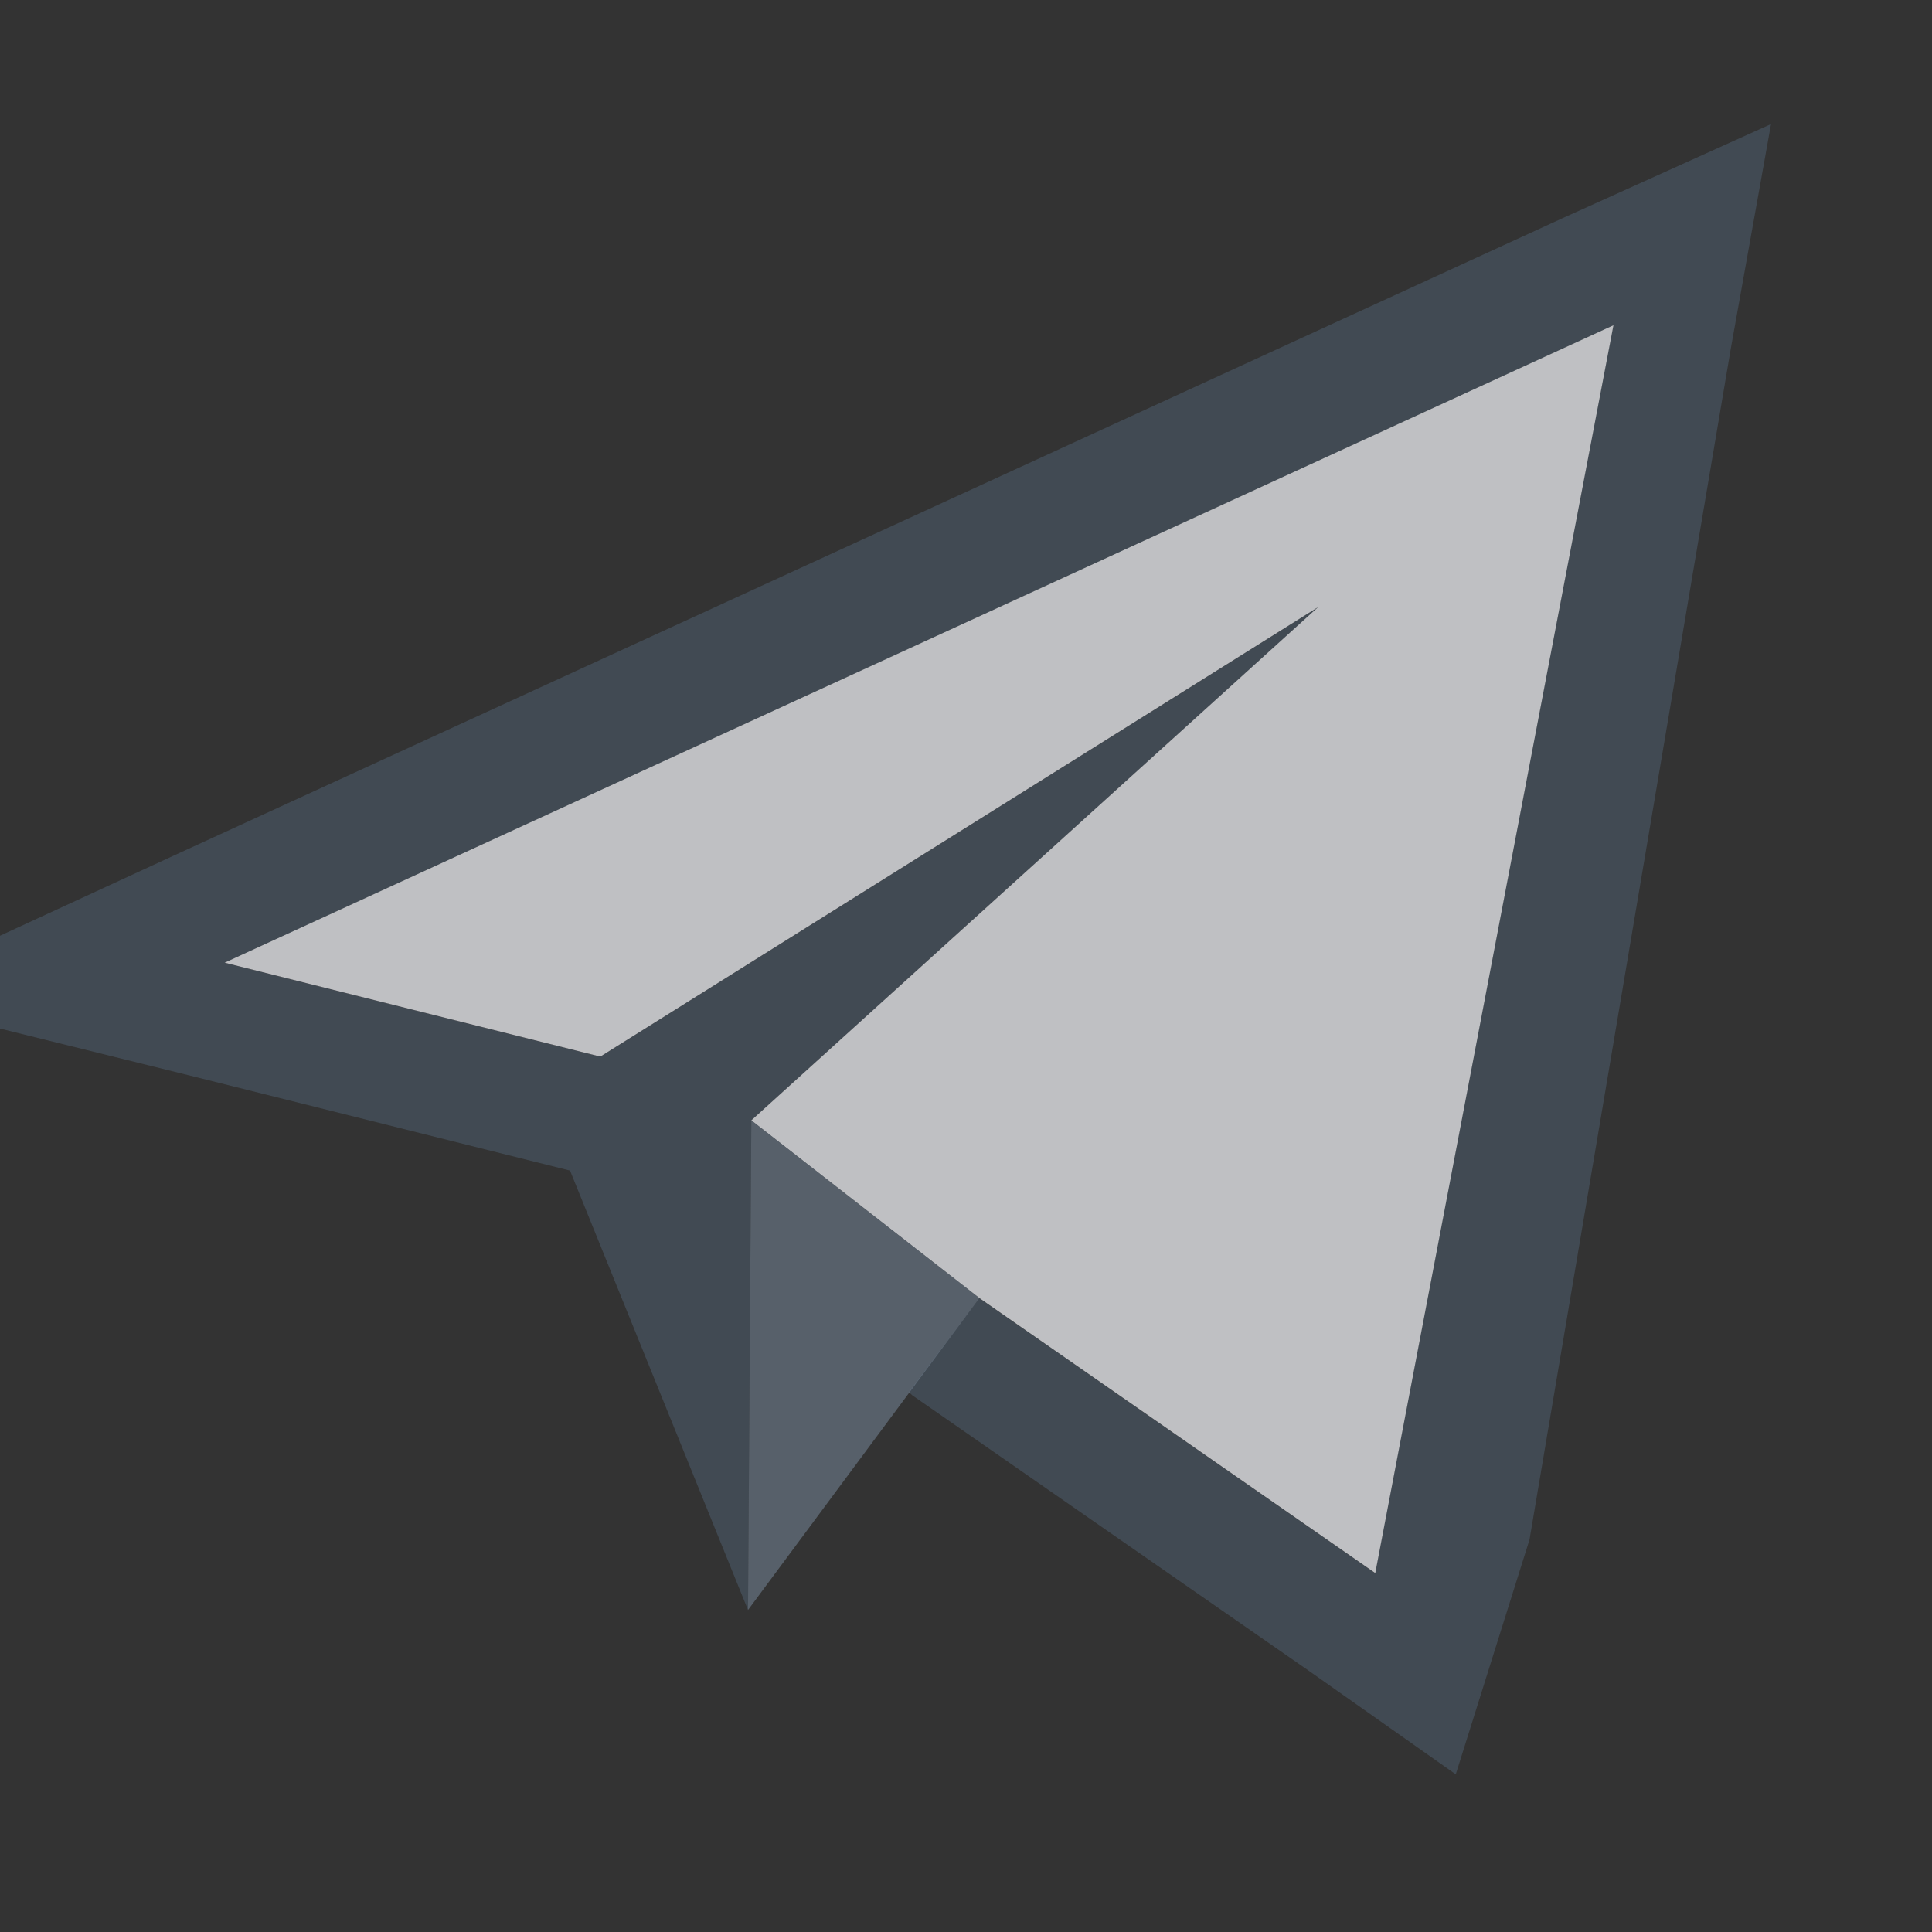 <?xml version="1.0" encoding="UTF-8" standalone="no"?>
<!-- Created with Inkscape (http://www.inkscape.org/) -->
<svg xmlns:dc="http://purl.org/dc/elements/1.1/" xmlns:cc="http://creativecommons.org/ns#" xmlns:rdf="http://www.w3.org/1999/02/22-rdf-syntax-ns#" xmlns:svg="http://www.w3.org/2000/svg" xmlns="http://www.w3.org/2000/svg" xmlns:xlink="http://www.w3.org/1999/xlink" xmlns:sodipodi="http://sodipodi.sourceforge.net/DTD/sodipodi-0.dtd" xmlns:inkscape="http://www.inkscape.org/namespaces/inkscape" version="1.1" width="18" height="18" id="svg2" inkscape:version="0.48.3.1 r9886" sodipodi:docname="telegram.svg">
  <rect width="100%" height="100%" fill="#333333" stroke="none"/>
  <sodipodi:namedview pagecolor="#ffffff" bordercolor="#666666" borderopacity="1" objecttolerance="10" gridtolerance="10" guidetolerance="10" inkscape:pageopacity="0" inkscape:pageshadow="2" inkscape:window-width="1920" inkscape:window-height="1033" id="namedview6" showgrid="true" inkscape:zoom="41.7193" inkscape:cx="8.9592402" inkscape:cy="6.3031832" inkscape:window-x="-10" inkscape:window-y="25" inkscape:window-maximized="1" inkscape:current-layer="svg2" inkscape:snap-global="true" inkscape:snap-bbox="true" inkscape:bbox-paths="true" inkscape:bbox-nodes="true" inkscape:snap-bbox-edge-midpoints="true" inkscape:snap-bbox-midpoints="true" inkscape:object-paths="true" inkscape:snap-intersection-paths="true" inkscape:object-nodes="true" inkscape:snap-smooth-nodes="true" inkscape:snap-midpoints="true" inkscape:snap-object-midpoints="true" inkscape:snap-center="true">
    <inkscape:grid type="xygrid" id="grid2982"/>
  </sodipodi:namedview>
  <defs id="defs4">
    <radialGradient inkscape:collect="always" xlink:href="#linearGradient3862" id="radialGradient3860" gradientUnits="userSpaceOnUse" gradientTransform="matrix(5.946709e-8,1.349,-1.241,5.4709719e-8,53.129,-26.368)" cx="32.02" cy="17.037" fx="32.02" fy="17.037" r="32"/>
    <linearGradient id="linearGradient3862">
      <stop id="stop3864" style="stop-color:#f0f1f4;stop-opacity:1" offset="0"/>
      <stop id="stop3866" style="stop-color:#bcc1ce;stop-opacity:1" offset="1"/>
    </linearGradient>
  </defs>
  <path style="font-size:medium;font-style:normal;font-variant:normal;font-weight:normal;font-stretch:normal;text-indent:0;text-align:start;text-decoration:none;line-height:normal;letter-spacing:normal;word-spacing:normal;text-transform:none;direction:ltr;block-progression:tb;writing-mode:lr-tb;text-anchor:start;baseline-shift:baseline;color:#000000;fill:#485462;fill-opacity:0.7;fill-rule:nonzero;stroke:none;stroke-width:2;marker:none;visibility:visible;display:inline;overflow:visible;enable-background:accumulate;font-family:Sans;-inkscape-font-specification:Sans" d="m 15.5,0.156 -1.938,0.875 -12.938,5.938 -2.844,1.312 3.031,0.75 3.5,0.875 L 5.969,14 6,9.438 l 5.281,-4.781 -6.688,4.188 -3.5,-0.875 12.938,-5.938 -2.219,11.625 -3.688,-2.562 -0.656,0.875 L 7.5,12 l 3.688,2.562 1.375,0.969 L 13.25,13.344 15.125,2.25 z" id="path3019" inkscape:connector-curvature="0" sodipodi:nodetypes="ccccccccccccccccccccc" transform="translate(1,1)"/>
  <path id="path3818" d="m 14.031,2.031 -12.938,5.938 3.5,0.875 6.688,-4.188 L 6,9.438 l 2.125,1.656 3.688,2.562 2.219,-11.625 z" style="color:#000000;fill:#EDEFF3;fill-opacity:0.75;fill-rule:nonzero;stroke:none;stroke-width:1;marker:none;visibility:visible;display:inline;overflow:visible;enable-background:accumulate" inkscape:connector-curvature="0" transform="translate(1,1)"/>
  <path style="color:#000000;fill:#748598;fill-opacity:0.55;fill-rule:nonzero;stroke:none;stroke-width:1;marker:none;visibility:visible;display:inline;overflow:visible;enable-background:accumulate" d="M 5.969,14 6,9.438 8.125,11.094 z" id="path3833" inkscape:connector-curvature="0" transform="translate(1,1)"/>
</svg>
